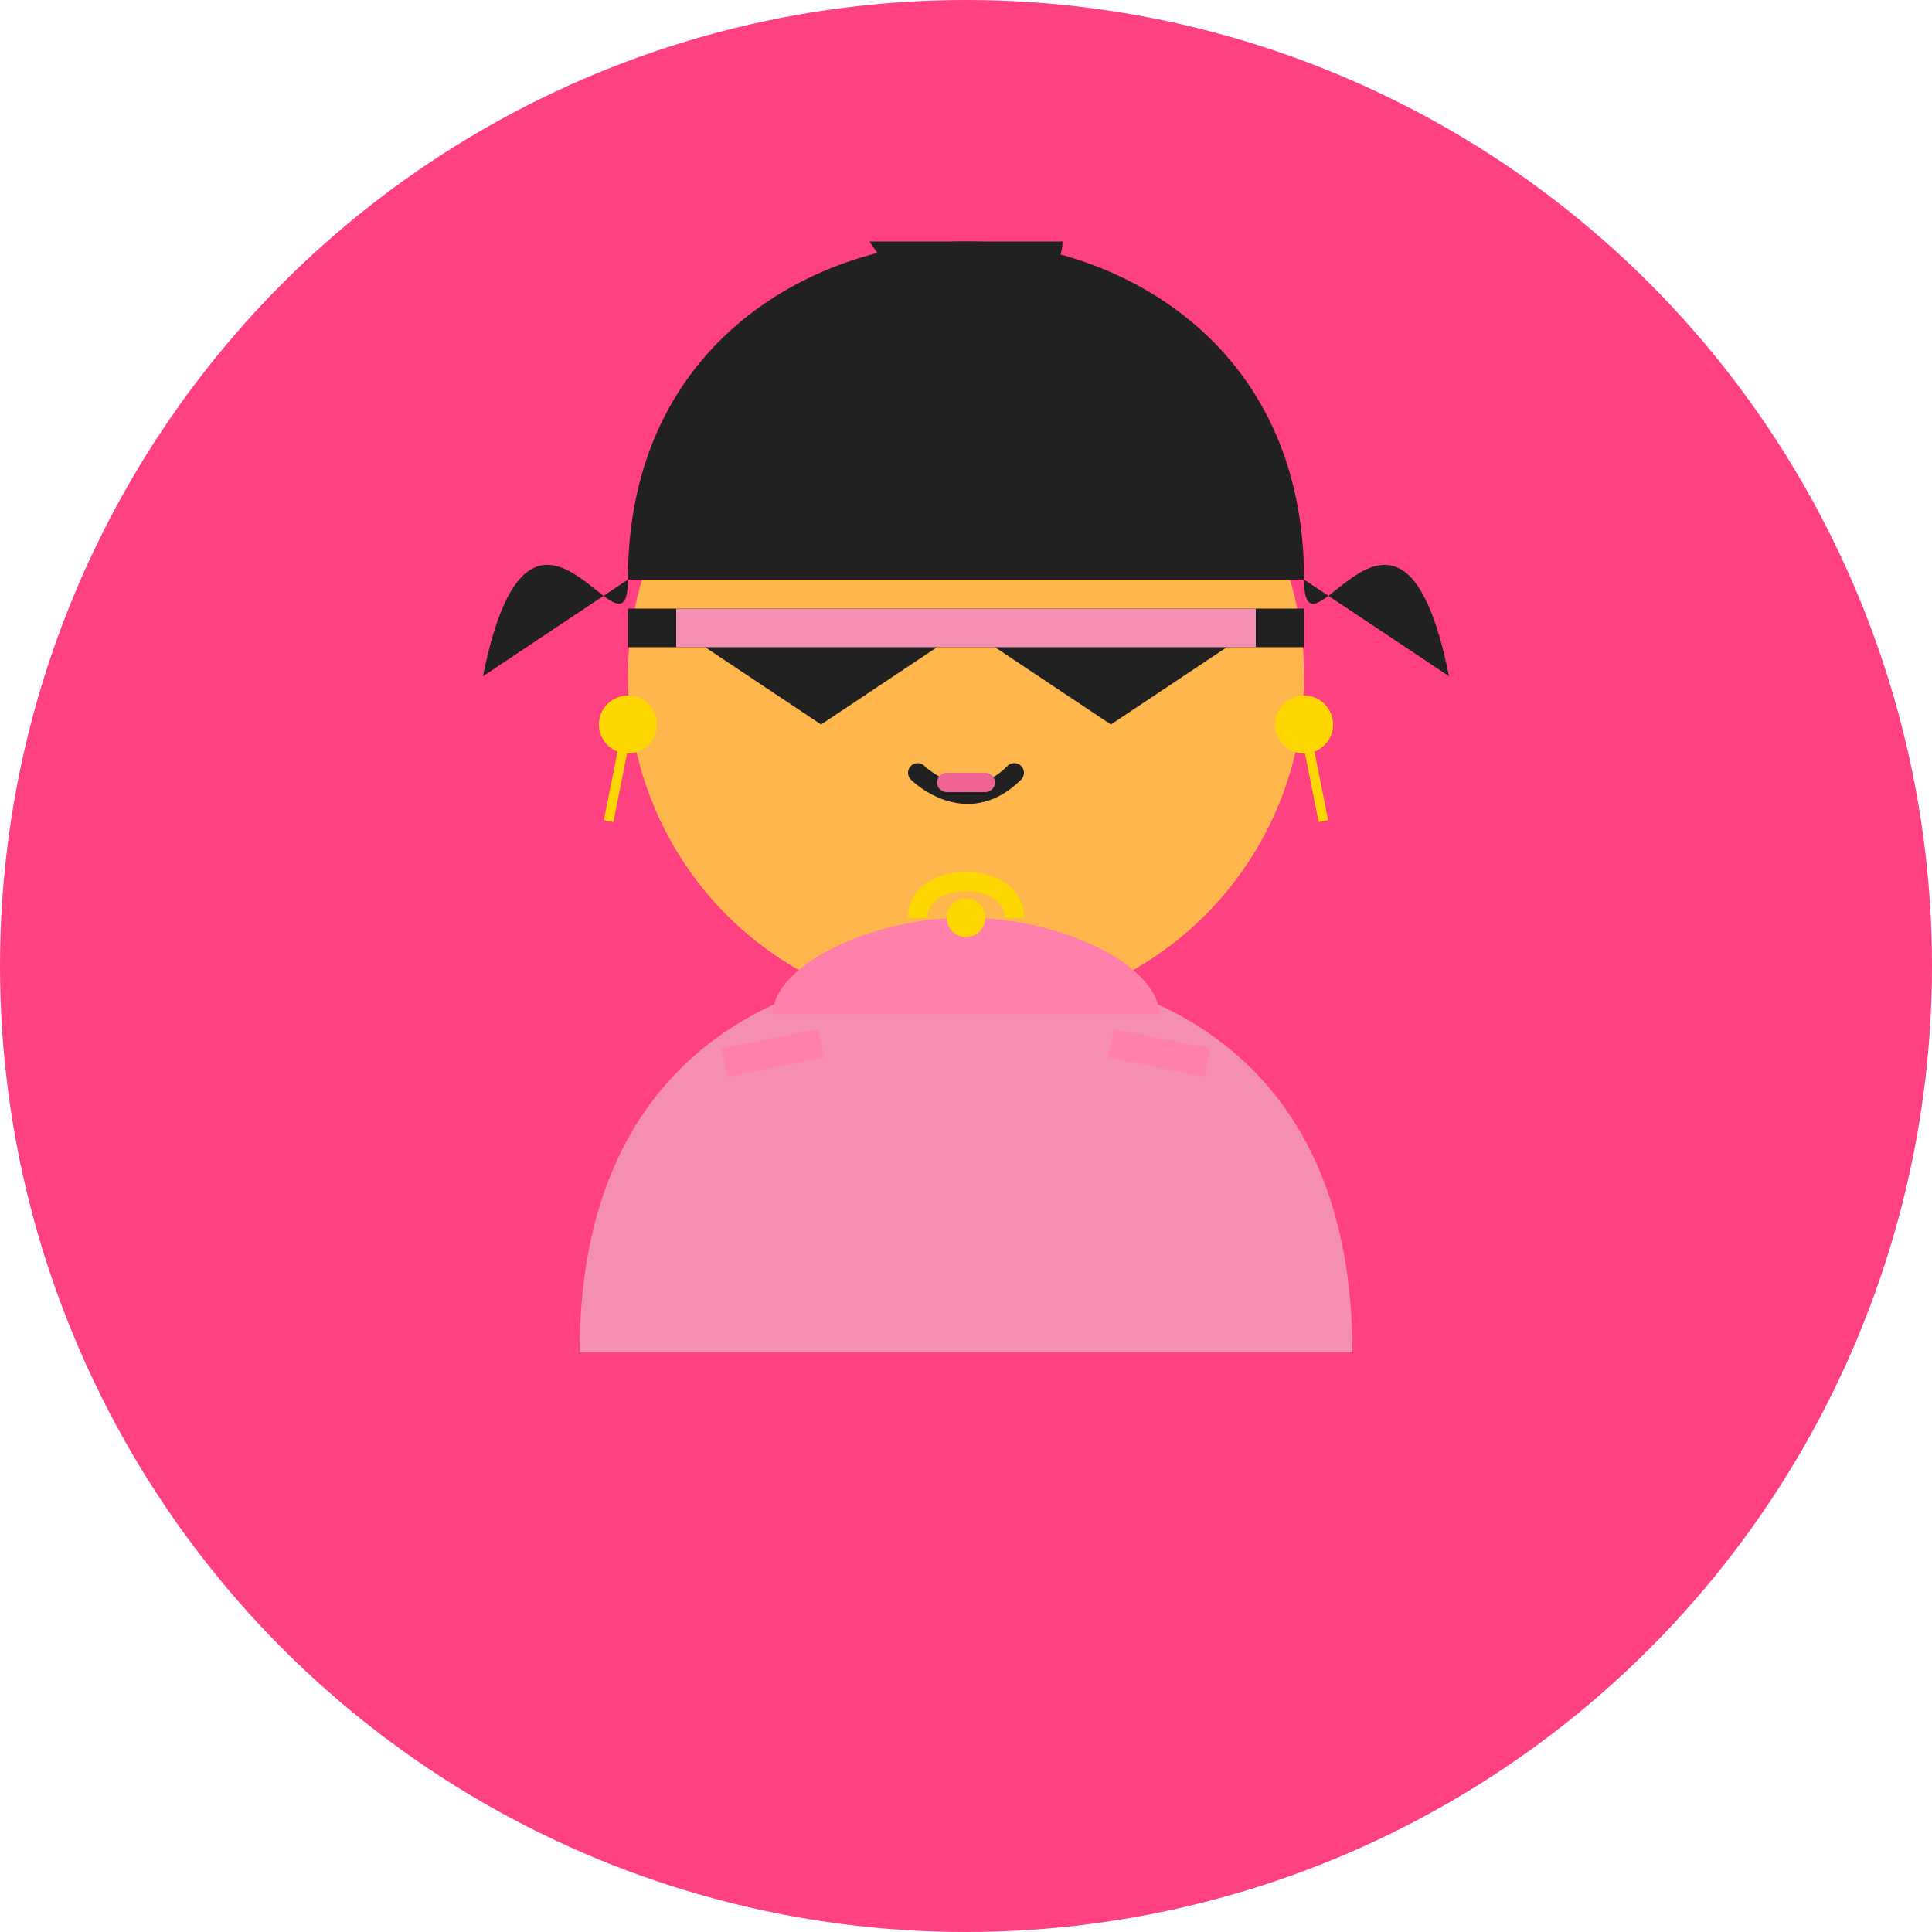 <?xml version="1.0" encoding="UTF-8"?>
<svg width="200" height="200" viewBox="0 0 200 200" fill="none" xmlns="http://www.w3.org/2000/svg">
  <!-- 渐变背景 -->
  <defs>
    <linearGradient id="bgGradient" x1="0" y1="0" x2="200" y2="200">
      <stop offset="0%" style="stop-color:#FF4081"/>
      <stop offset="100%" style="stop-color:#C51162"/>
    </linearGradient>
  </defs>
  <circle cx="100" cy="100" r="100" fill="url(#bgGradient)"/>
  
  <!-- 头部 -->
  <circle cx="100" cy="70" r="35" fill="#FFB74D"/>
  
  <!-- 时尚墨镜 -->
  <path d="M65 65H135" stroke="#212121" stroke-width="4"/>
  <path d="M70 65L85 75L100 65" fill="#212121"/>
  <path d="M100 65L115 75L130 65" fill="#212121"/>
  <rect x="70" y="63" width="60" height="4" fill="#F48FB1"/>
  
  <!-- 时尚发型 -->
  <path d="M65 60C65 35 85 25 100 25C115 25 135 35 135 60" fill="#212121"/>
  <path d="M135 60C135 70 145 45 150 70" fill="#212121"/>
  <path d="M65 60C65 70 55 45 50 70" fill="#212121"/>
  <path d="M90 25L110 25C110 30 100 40 90 25Z" fill="#212121"/>
  
  <!-- 耳环 -->
  <circle cx="65" cy="75" r="3" fill="#FFD700"/>
  <circle cx="135" cy="75" r="3" fill="#FFD700"/>
  <path d="M65 75L63 85" stroke="#FFD700" stroke-width="1"/>
  <path d="M135 75L137 85" stroke="#FFD700" stroke-width="1"/>
  
  <!-- 时尚服装 -->
  <path d="M60 140C60 110 80 100 100 100C120 100 140 110 140 140" fill="#F48FB1"/>
  <path d="M80 105C80 100 90 95 100 95C110 95 120 100 120 105" fill="#FF80AB"/>
  <path d="M75 110L85 108M115 108L125 110" stroke="#FF80AB" stroke-width="3"/>
  
  <!-- 项链 -->
  <path d="M95 95C95 90 105 90 105 95" stroke="#FFD700" stroke-width="2"/>
  <circle cx="100" cy="95" r="2" fill="#FFD700"/>
  
  <!-- 眉毛 -->
  <path d="M80 55L95 53" stroke="#212121" stroke-width="2" stroke-linecap="round"/>
  <path d="M105 53L120 55" stroke="#212121" stroke-width="2" stroke-linecap="round"/>
  
  <!-- 嘴巴 -->
  <path d="M95 80C95 80 100 85 105 80" stroke="#212121" stroke-width="2" stroke-linecap="round"/>
  <path d="M98 81L102 81" stroke="#F06292" stroke-width="2" stroke-linecap="round"/>
</svg> 